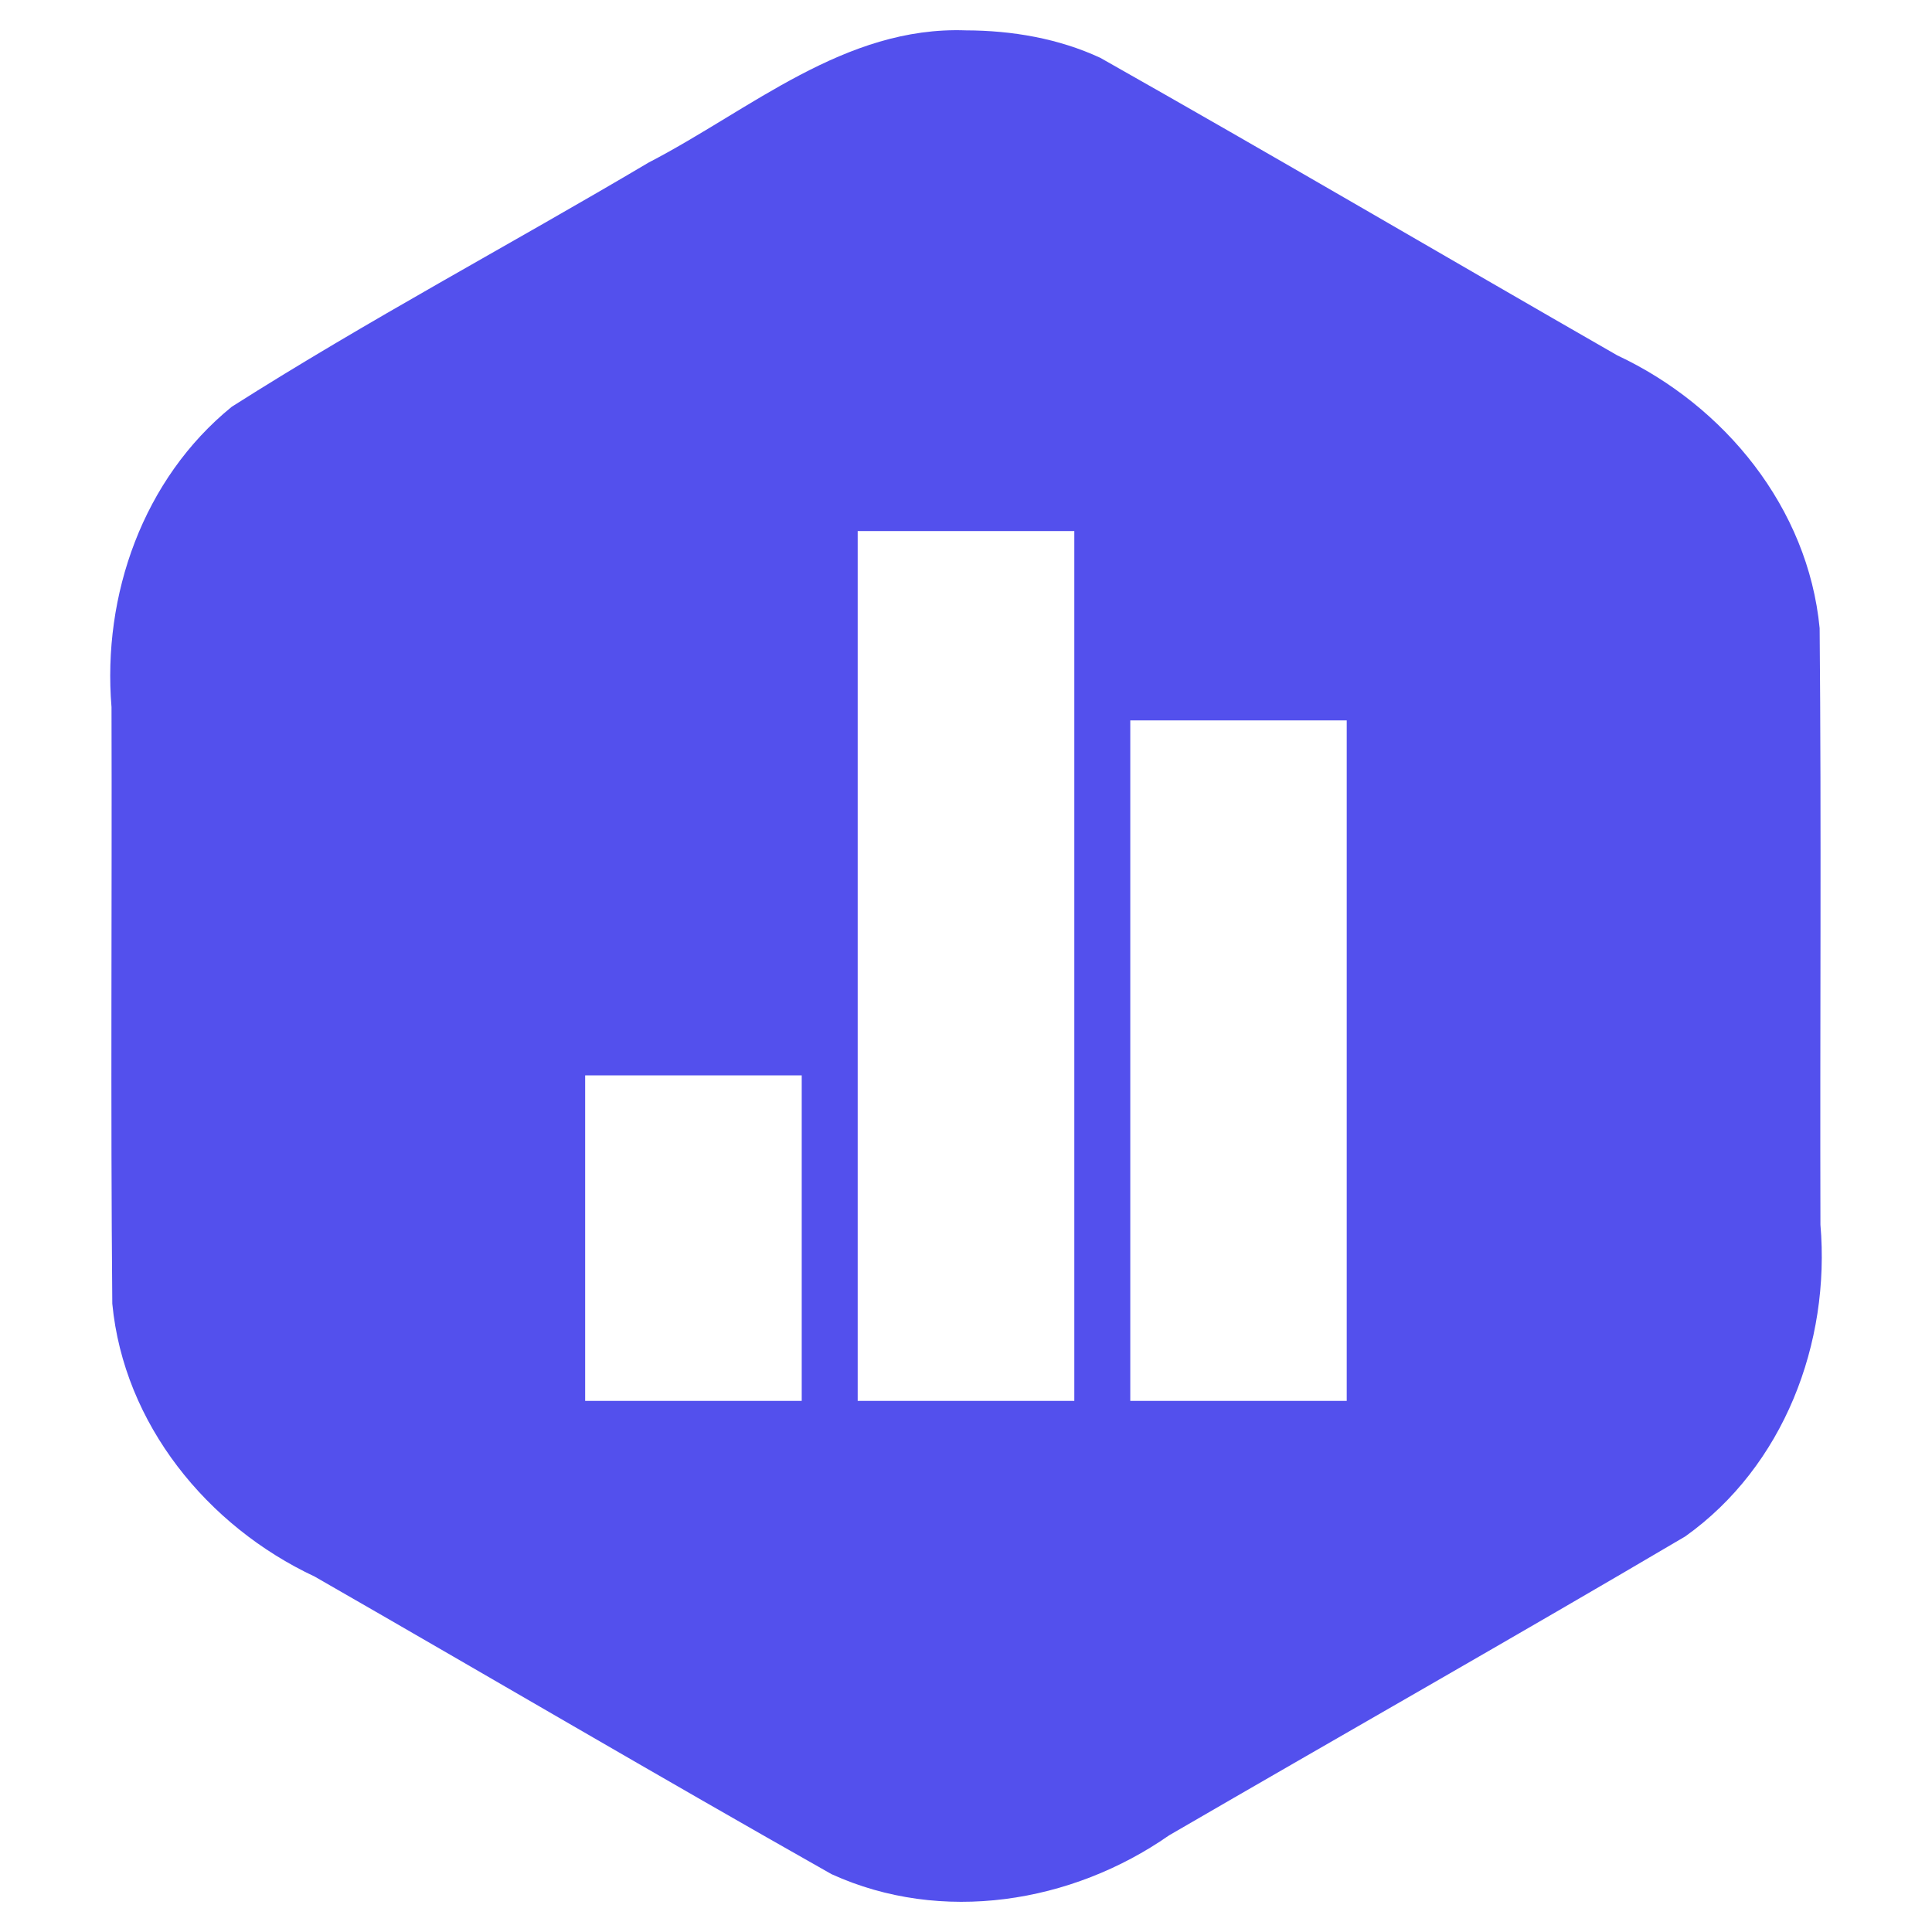 <svg width="32" height="32" viewBox="0 0 32 32" fill="none" xmlns="http://www.w3.org/2000/svg">
<path d="M16 0.503C13.988 0.429 12.431 1.819 10.744 2.692C8.45 4.052 6.088 5.307 3.839 6.737C2.369 7.932 1.693 9.856 1.847 11.713C1.856 15.007 1.83 18.301 1.86 21.593C2.051 23.587 3.433 25.279 5.212 26.113C8.068 27.752 10.907 29.422 13.773 31.042C15.596 31.873 17.753 31.523 19.364 30.399C22.212 28.745 25.077 27.12 27.913 25.448C29.545 24.286 30.32 22.243 30.152 20.285C30.143 16.992 30.169 13.698 30.139 10.405C29.948 8.412 28.566 6.719 26.787 5.886C23.931 4.247 21.091 2.578 18.225 0.958C17.532 0.636 16.761 0.505 16 0.503L16 0.503ZM14.206 8.796H17.794V23.203H14.206V8.796ZM18.721 11.932H22.306V23.203H18.721V11.932ZM9.692 17.812H13.279V23.203H9.692V17.812V17.812Z" fill="#5350ED"/>
</svg>
